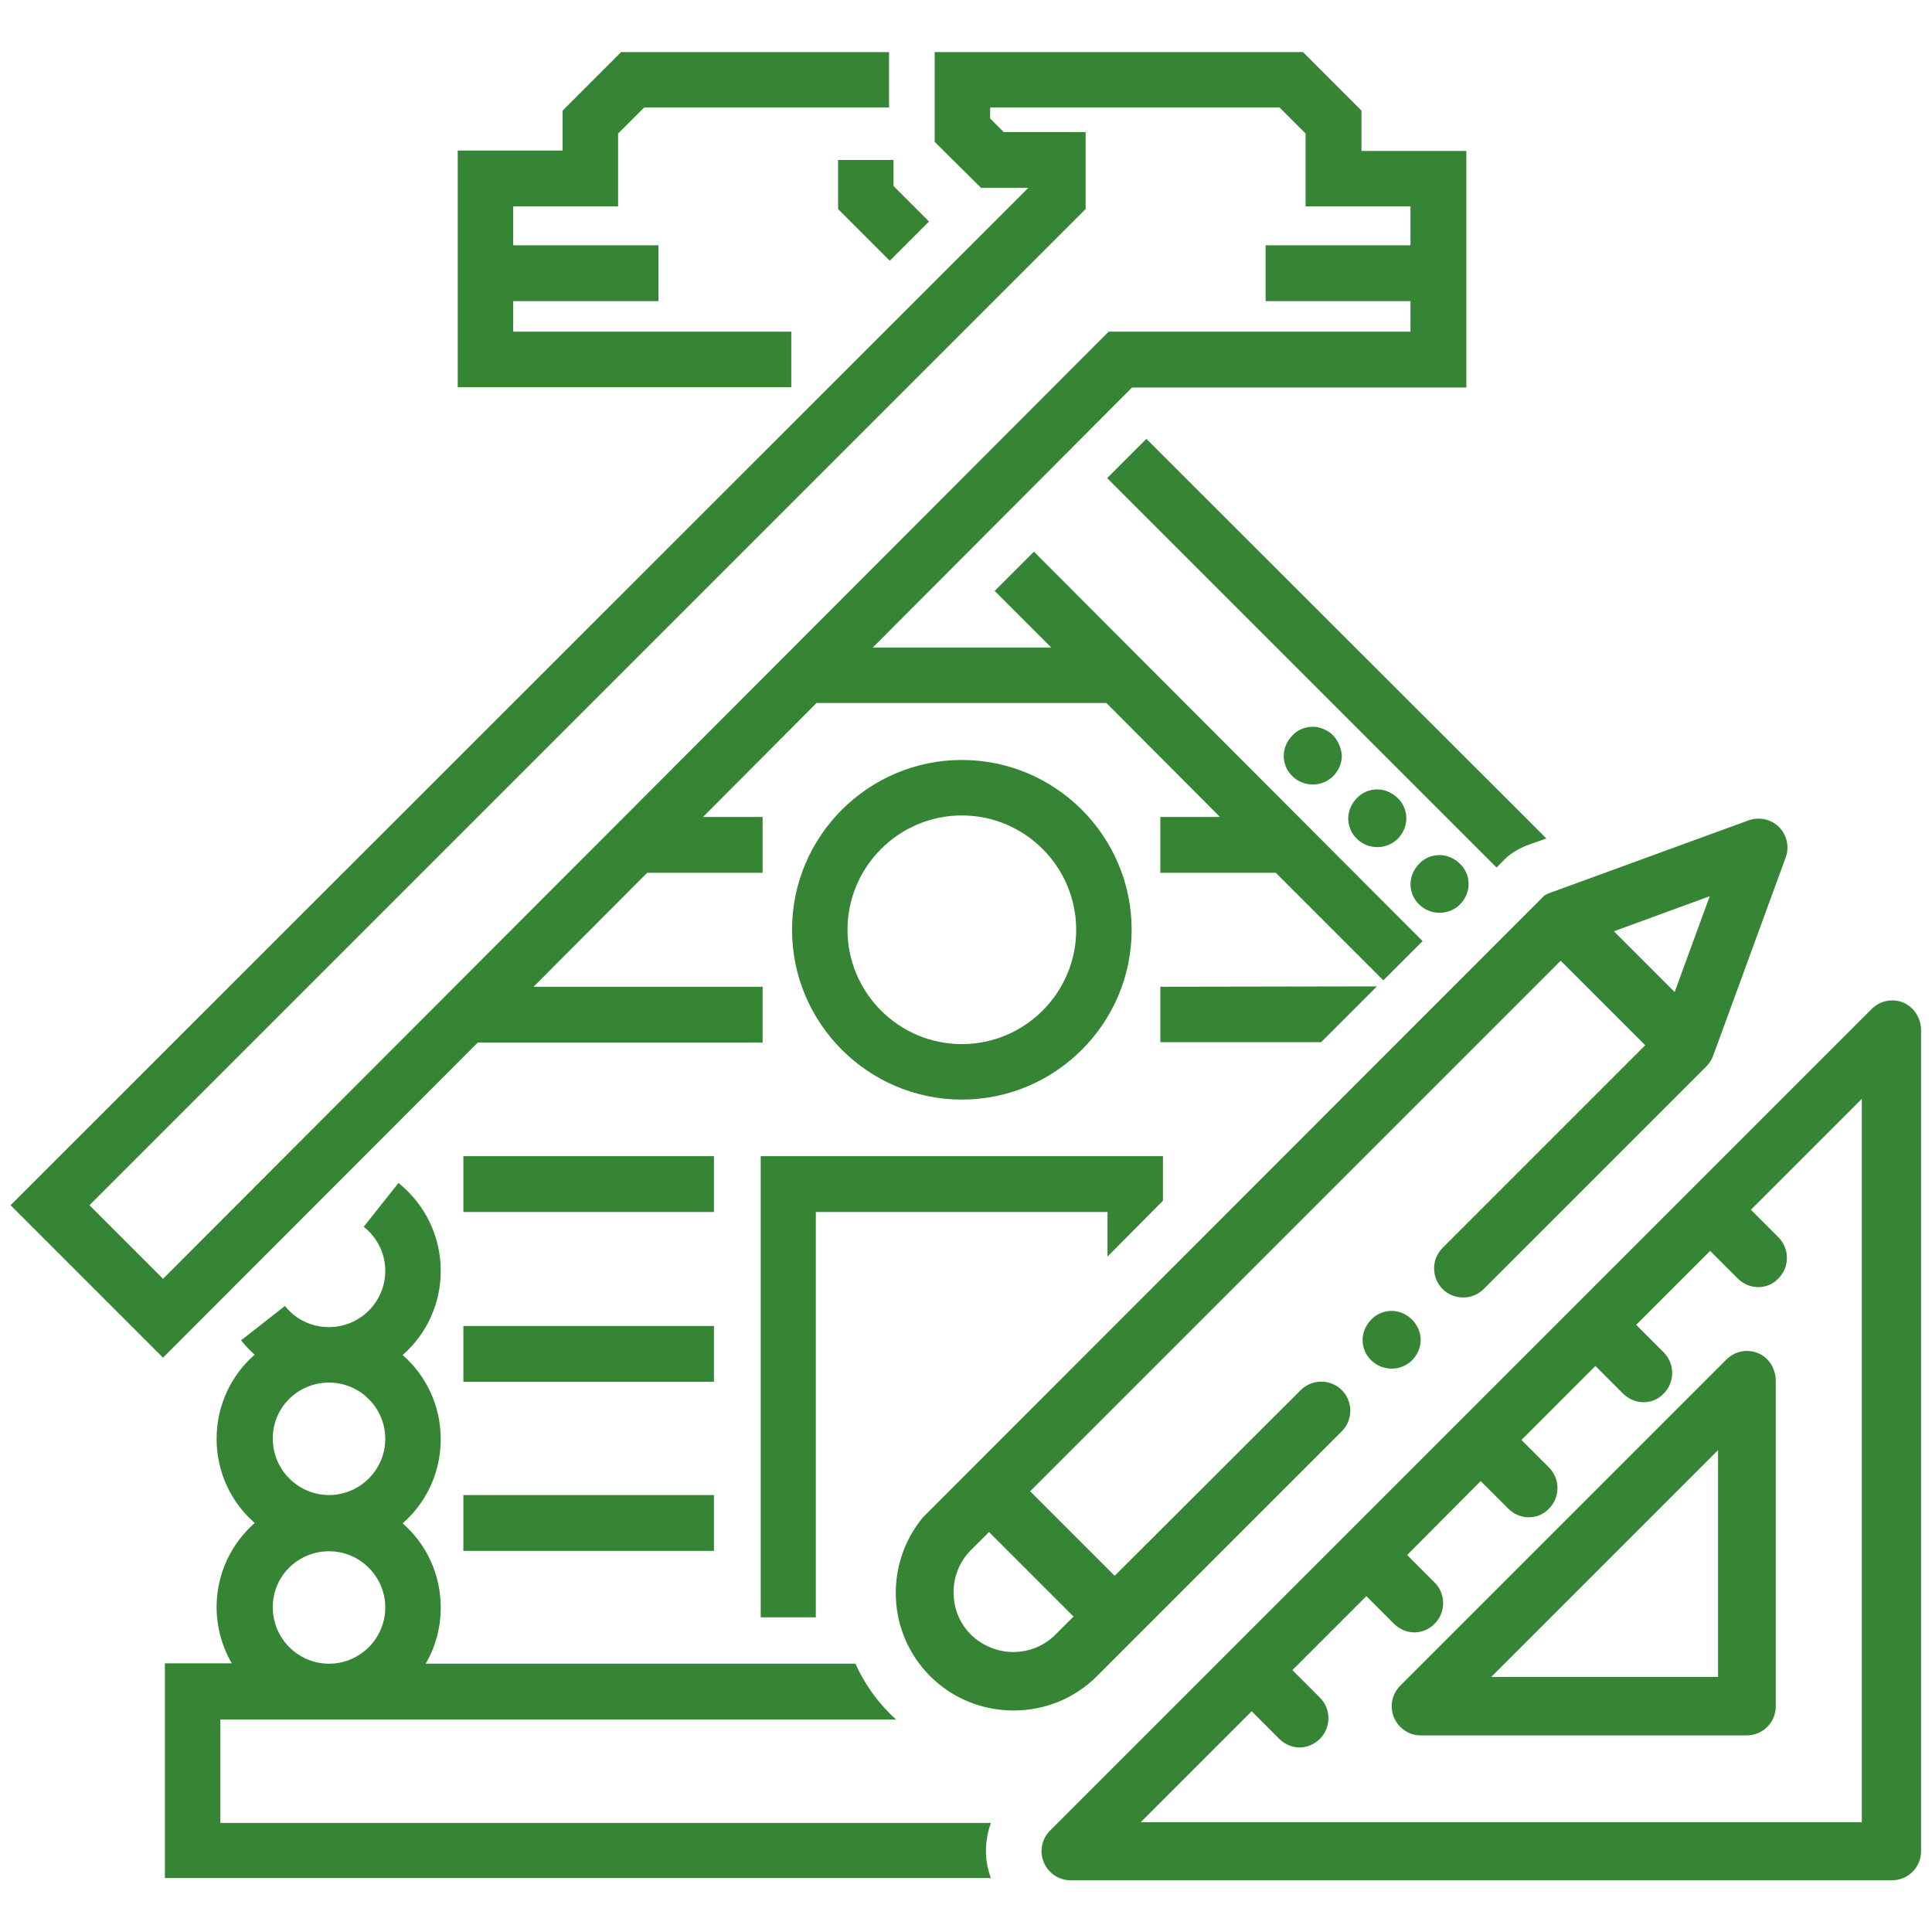 <?xml version="1.0" encoding="utf-8"?>
<!-- Generator: Adobe Illustrator 24.3.0, SVG Export Plug-In . SVG Version: 6.00 Build 0)  -->
<svg version="1.1" id="Warstwa_1" xmlns="http://www.w3.org/2000/svg" xmlns:xlink="http://www.w3.org/1999/xlink" x="0px" y="0px"
	 viewBox="0 0 512 512" style="enable-background:new 0 0 512 512;" xml:space="preserve">
<style type="text/css">
	.st0{fill:#358535;}
</style>
<g>
	<path class="st0" d="M262.6,483.1H58.4v-27.4h179.1c-0.6-0.5-1.2-1.1-1.7-1.6c-3.8-3.8-6.9-8.3-9.1-13.2H112.8
		c2.6-4.4,4-9.5,4-14.9c0-8.9-3.9-16.9-10.1-22.3c6.2-5.4,10.1-13.4,10.1-22.3s-3.9-16.9-10.1-22.3c6.2-5.4,10.1-13.4,10.1-22.3
		c0-9.1-4.1-17.6-11.2-23.3l-9.2,11.6c3.6,2.9,5.7,7.1,5.7,11.7c0,8.2-6.7,14.9-14.9,14.9c-4.6,0-8.8-2-11.7-5.6l-11.6,9.1
		c1.1,1.4,2.3,2.7,3.6,3.8c-6.2,5.4-10.1,13.4-10.1,22.3s3.9,16.9,10.1,22.3c-6.2,5.5-10.1,13.4-10.1,22.3c0,5.4,1.5,10.5,4,14.9
		H43.7v56.9h218.9C260.8,493,260.9,487.8,262.6,483.1z M87.2,366.4c8.2,0,14.9,6.7,14.9,14.9c0,8.2-6.7,14.9-14.9,14.9
		s-14.9-6.7-14.9-14.9C72.2,373.1,78.9,366.4,87.2,366.4z M87.2,411.1c8.2,0,14.9,6.7,14.9,14.9c0,8.2-6.7,14.9-14.9,14.9
		s-14.9-6.7-14.9-14.9C72.2,417.8,78.9,411.1,87.2,411.1z"/>
	<path class="st0" d="M209.6,87.9H136v-8.1h38.5V65H136V54.7h27.8V35.4l6.9-6.9h64.9V13.8h-71l-15.5,15.5v10.6h-27.8v62.7h88.4V87.9
		H209.6z"/>
	<path class="st0" d="M222.1,42.4v13l13.7,13.7l10.4-10.4l-9.4-9.4v-6.9L222.1,42.4z"/>
	<path class="st0" d="M299.9,246.4c0-24.8-20.2-45-45-45s-45,20.2-45,45s20.2,45,45,45S299.9,271.2,299.9,246.4z M224.6,246.4
		c0-16.7,13.6-30.3,30.3-30.3s30.3,13.6,30.3,30.3s-13.6,30.3-30.3,30.3S224.6,263.1,224.6,246.4z"/>
	<path class="st0" d="M122.8,396.2h66.4V411h-66.4C122.8,411,122.8,396.2,122.8,396.2z"/>
	<path class="st0" d="M122.8,351.4h66.4v14.8h-66.4C122.8,366.1,122.8,351.4,122.8,351.4z"/>
	<path class="st0" d="M122.8,306.4h66.4v14.8h-66.4C122.8,321.1,122.8,306.4,122.8,306.4z"/>
	<path class="st0" d="M303.8,116.3l-10.4,10.4l103.2,103.2l2-2l0.8-0.8l0.9-0.7c1.5-1.1,3.2-2,5-2.6l4.5-1.6L303.8,116.3z
		 M300,102.7h88.6V40h-27.8V29.3l-15.5-15.5h-97.6v23.8L260,49.8h12.5L2.8,319.4l40.4,40.4l83.4-83.5h75.5v-14.8h-60.7l30.1-30.2
		h30.6v-14.8h-15.8l30.1-30.2h76.8l30.1,30.2h-15.8v14.8h30.6l28.5,28.5l10.4-10.4L274,146.2l-10.4,10.4l15,15h-47.3L300,102.7z
		 M43.2,338.9l-19.5-19.5l264-264V35H266l-3.6-3.6v-2.9h76.7l6.9,6.9v19.3h27.8V65h-38.4v14.8h38.4v8.1h-80L43.2,338.9z
		 M307.5,261.5v14.7h42.6l14.8-14.8L307.5,261.5L307.5,261.5z"/>
	<polygon class="st0" points="308.2,306.4 308.2,318.2 293.5,333 293.5,321.2 216.2,321.2 216.2,428.6 201.6,428.6 201.6,306.4 	"/>
	<g>
		<g>
			<g>
				<g>
					<path class="st0" d="M504.4,265.7c-2.9-1.2-6.2-0.5-8.4,1.7l-78.4,78.4l0,0l0,0l-91.4,91.4l0,0l0,0l-47.9,47.9
						c-2.2,2.2-2.9,5.5-1.7,8.4c1.2,2.9,4,4.8,7.1,4.8h217.7c4.2,0,7.7-3.4,7.7-7.7V272.8C509,269.7,507.2,266.9,504.4,265.7z
						 M493.6,482.9H302.3l29.4-29.4l7.3,7.3c1.5,1.5,3.5,2.3,5.4,2.3s3.9-0.8,5.4-2.3c3-3,3-7.9,0-10.9l-7.3-7.3l19.6-19.6l7.3,7.3
						c1.5,1.5,3.5,2.3,5.4,2.3c2,0,3.9-0.8,5.4-2.3c3-3,3-7.9,0-10.9l-7.3-7.3l19.5-19.6l7.3,7.3c1.5,1.5,3.5,2.3,5.4,2.3
						c2,0,3.9-0.7,5.4-2.3c3-3,3-7.9,0-10.9l-7.3-7.3l19.6-19.6l7.3,7.3c1.5,1.5,3.5,2.3,5.4,2.3c2,0,3.9-0.7,5.4-2.3
						c3-3,3-7.9,0-10.9l-7.3-7.3l19.6-19.6l7.3,7.3c1.5,1.5,3.5,2.3,5.4,2.3c2,0,3.9-0.7,5.4-2.3c3-3,3-7.9,0-10.9l-7.3-7.3
						l29.4-29.4v191.7L493.6,482.9L493.6,482.9z"/>
				</g>
			</g>
		</g>
		<g>
			<g>
				<g>
					<path class="st0" d="M465.9,358.6c-2.9-1.2-6.2-0.5-8.4,1.7l-86.4,86.4c-2.2,2.2-2.9,5.5-1.7,8.4c1.2,2.9,4,4.8,7.1,4.8h86.4
						c4.2,0,7.7-3.4,7.7-7.7v-86.4C470.5,362.6,468.8,359.8,465.9,358.6z M455.3,444.4h-60.1l60.1-60.1V444.4z"/>
				</g>
			</g>
		</g>
		<g>
			<g>
				<g>
					<path class="st0" d="M471.5,219.2c-2.1-2.1-5.3-2.8-8.1-1.8l-52.6,19.2c-0.6,0.2-1.2,0.5-1.7,0.9L244.6,402.1
						c-10.2,12.3-9.6,30.6,1.9,42.1c6.1,6.1,14.1,9.1,22.1,9.1s16-3,22.1-9.1l64.9-64.9c3-3,3-7.9,0-10.9s-7.9-3-10.9,0l-49.3,49.2
						L273,395.2l140.6-140.6L436,277l-53.7,53.7c-3,3-3,7.9,0,10.9s7.9,3,10.9,0l59-59c0.8-0.8,1.4-1.7,1.8-2.8l19.2-52.5
						C474.3,224.4,473.5,221.3,471.5,219.2z M284.5,428.4l-4.8,4.8c-3,3-7,4.6-11.2,4.6s-8.2-1.7-11.2-4.6c-3-3-4.6-7-4.6-11.2
						s1.6-8.2,4.6-11.2l4.8-4.8L284.5,428.4z M443.8,262.9l-16.1-16.1l25.4-9.3L443.8,262.9z"/>
				</g>
			</g>
		</g>
		<g>
			<g>
				<g>
					<path class="st0" d="M374.2,349.7c-1.4-1.4-3.4-2.3-5.4-2.3s-4,0.8-5.4,2.3c-1.4,1.4-2.3,3.4-2.3,5.4s0.8,4,2.3,5.4
						c1.4,1.4,3.4,2.2,5.4,2.2s4-0.8,5.4-2.2c1.4-1.4,2.3-3.4,2.3-5.4S375.6,351.1,374.2,349.7z"/>
				</g>
			</g>
		</g>
	</g>
	<g>
		<g>
			<g>
				<path class="st0" d="M386.9,228.9c-1.4-1.4-3.4-2.3-5.4-2.3s-4,0.8-5.4,2.3c-1.4,1.4-2.3,3.4-2.3,5.4s0.8,4,2.3,5.4
					c1.4,1.4,3.4,2.2,5.4,2.2s4-0.8,5.4-2.2s2.3-3.4,2.3-5.4S388.4,230.3,386.9,228.9z"/>
			</g>
		</g>
	</g>
	<g>
		<g>
			<g>
				<path class="st0" d="M370.4,211.5c-1.4-1.4-3.4-2.3-5.4-2.3s-4,0.8-5.4,2.3c-1.4,1.4-2.3,3.4-2.3,5.4s0.8,4,2.3,5.4
					c1.4,1.4,3.4,2.2,5.4,2.2s4-0.8,5.4-2.2s2.3-3.4,2.3-5.4S371.9,212.9,370.4,211.5z"/>
			</g>
		</g>
	</g>
	<g>
		<g>
			<g>
				<path class="st0" d="M353.3,194.9c-1.4-1.4-3.4-2.3-5.4-2.3s-4,0.8-5.4,2.3c-1.4,1.4-2.3,3.4-2.3,5.4s0.8,4,2.3,5.4
					c1.4,1.4,3.4,2.2,5.4,2.2s4-0.8,5.4-2.2s2.3-3.4,2.3-5.4C355.5,198.3,354.6,196.3,353.3,194.9z"/>
			</g>
		</g>
	</g>
</g>
</svg>

